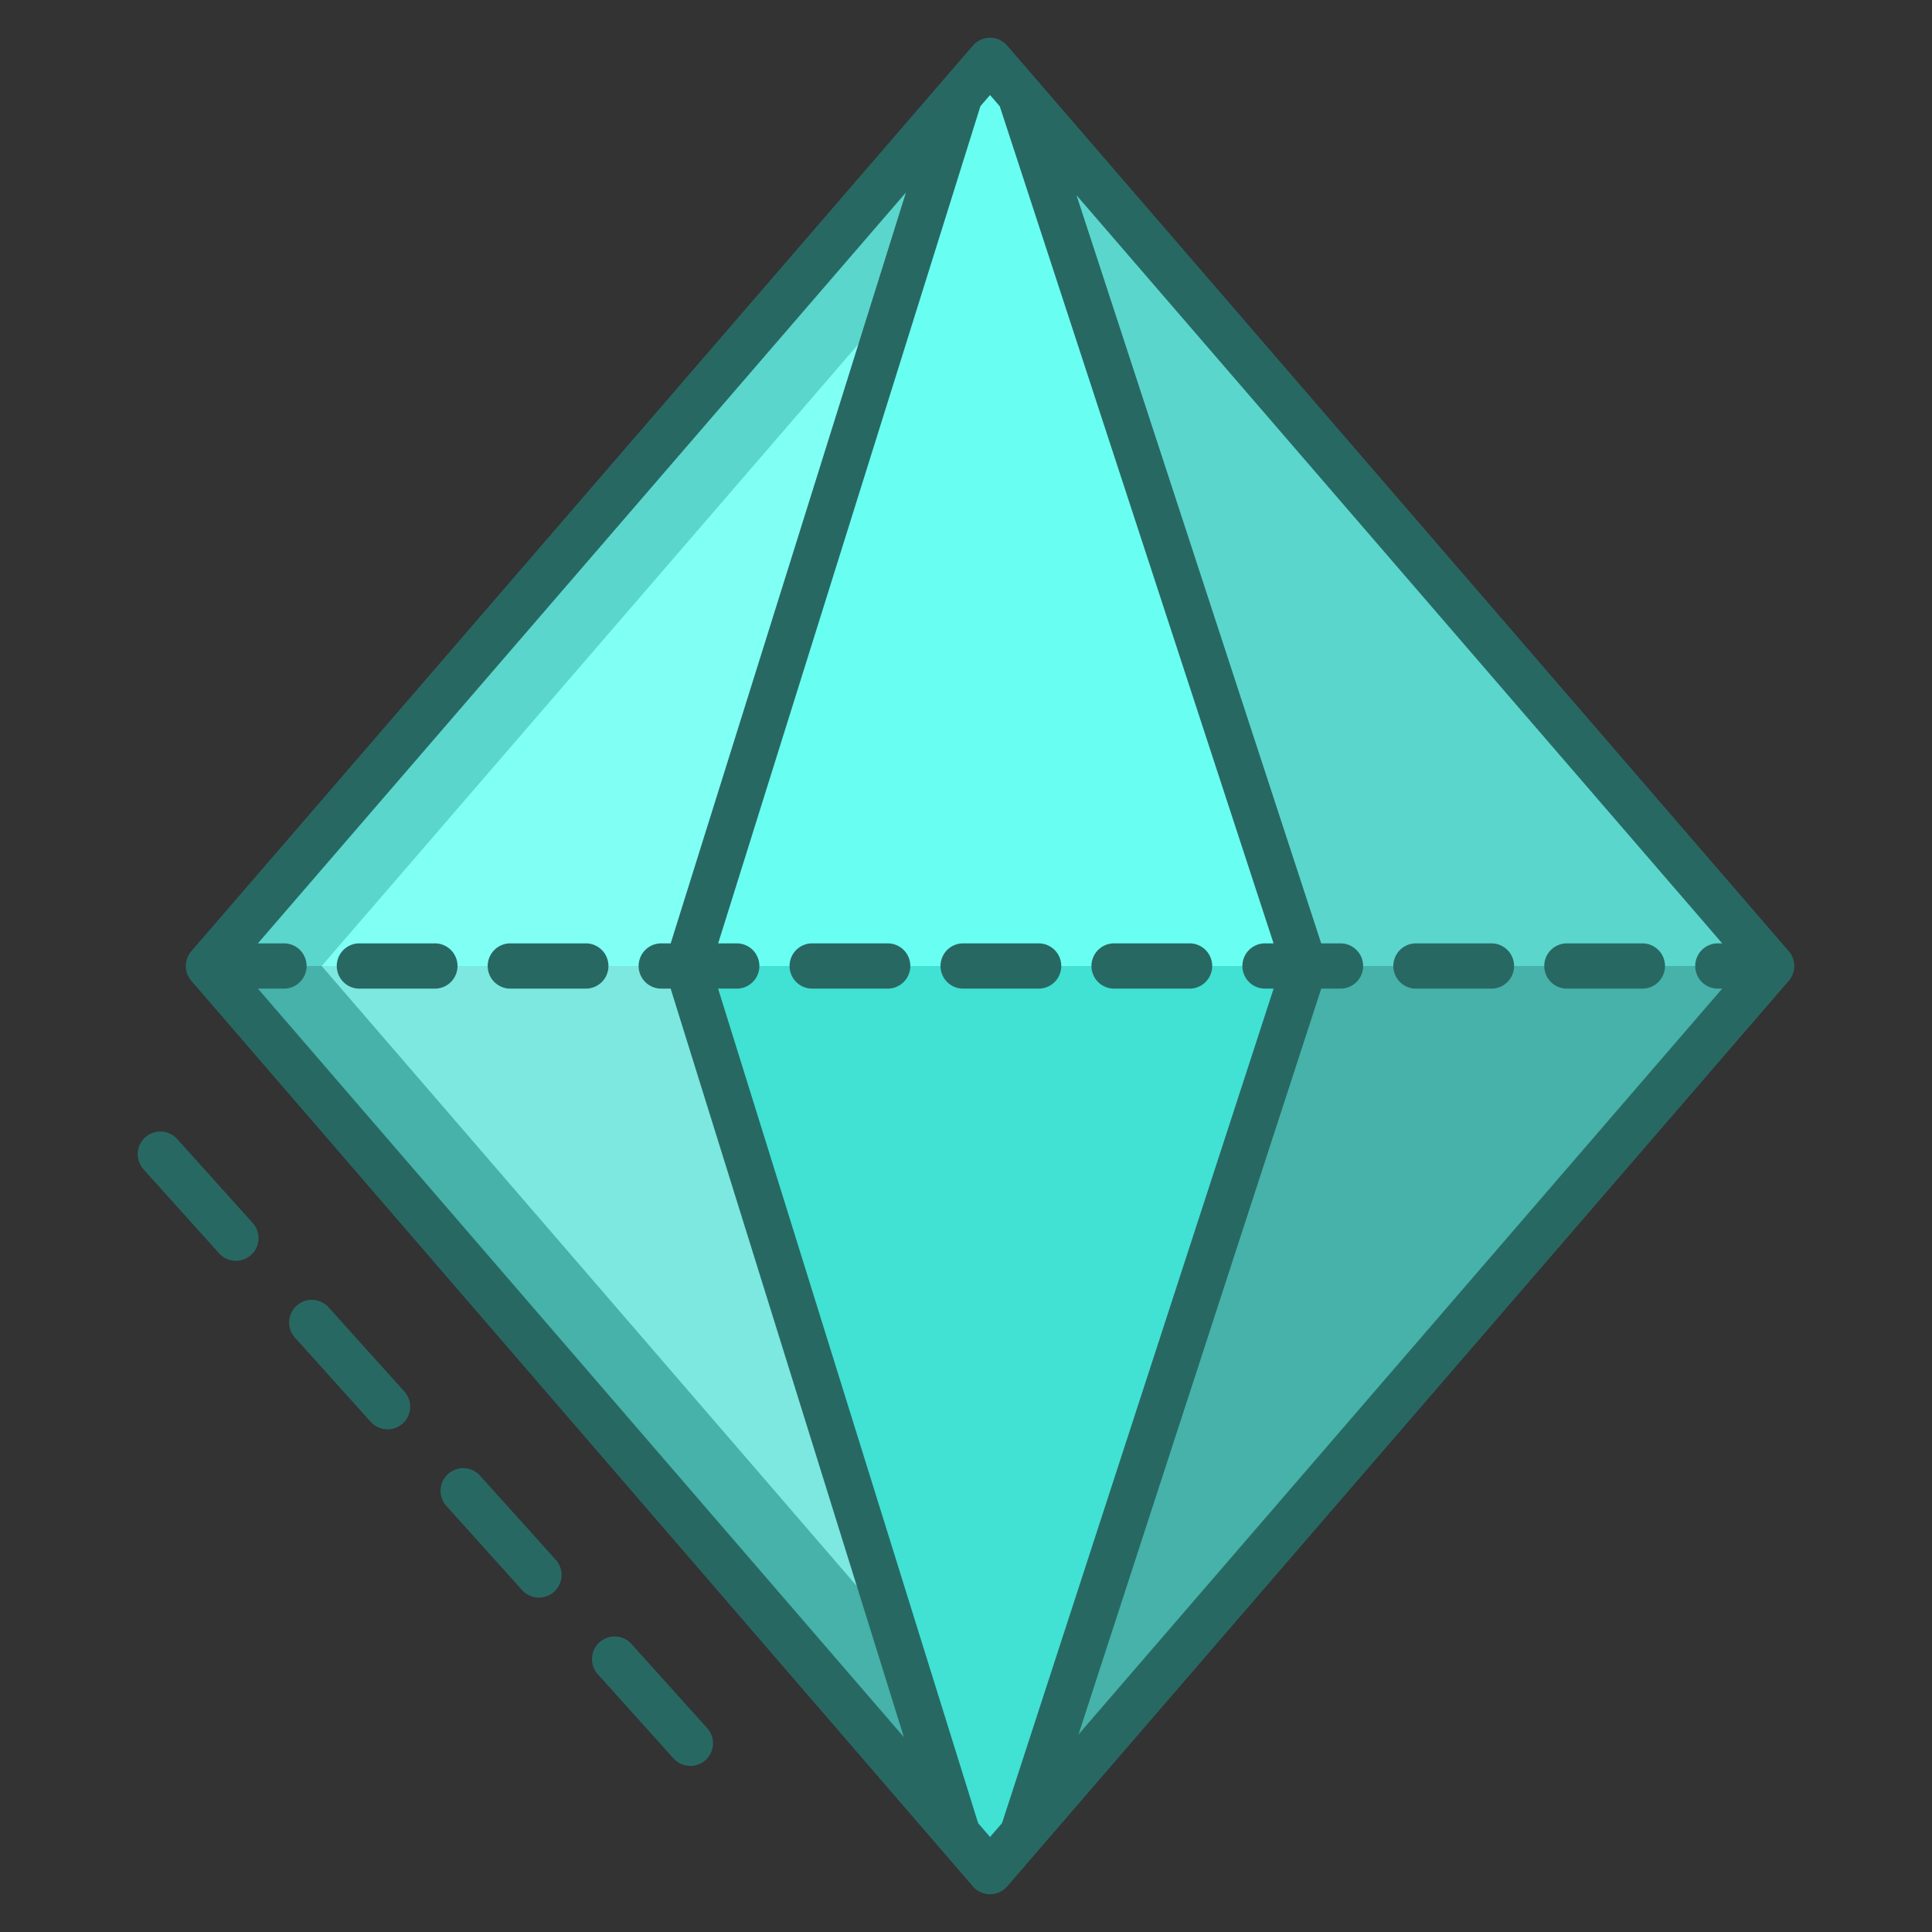 <svg xmlns="http://www.w3.org/2000/svg" data-name="Layer 1" viewBox="0 0 512 512" id="3DRectangleBipyramid"><rect x="0" y="0" width="512" height="512" fill="#333333" stroke="none"/><polygon fill="#5bd6cc" points="270.28 25.17 469.5 256 345.78 256 270.28 25.17" class="color5b84d6 svgShape"></polygon><polygon fill="#46b2a9" points="469.5 256 270.9 486.12 345.78 256 469.5 256" class="color46b2af svgShape"></polygon><polygon fill="#69fef2" points="270.28 25.17 345.78 256 182.15 256 254.47 25.16 262.37 16 270.28 25.16 270.28 25.17" class="color6994fe svgShape"></polygon><polygon fill="#41e1d4" points="345.78 256 270.9 486.12 262.37 496 253.86 486.14 182.15 256 345.78 256" class="color53d8d8 svgShape"></polygon><polygon fill="#80fff5" points="254.47 25.16 182.15 256 55.25 256 254.47 25.16" class="color80aaff svgShape"></polygon><polygon fill="#7ce8df" points="253.86 486.14 55.25 256 182.15 256 253.86 486.14" class="color7ce6e8 svgShape"></polygon><polygon fill="#5bd6cc" points="254.47 25.16 55.25 256 85.25 256 237.373 79.732 254.47 25.16" class="color5b84d6 svgShape"></polygon><polygon fill="#46b2a9" points="85.25 256 55.25 256 253.86 486.14 236.907 431.733 85.25 256" class="color46b2af svgShape"></polygon><path fill="#286863" d="M257.831,499.92a6,6,0,0,0,9.084,0l207.127-240a6,6,0,0,0,0-7.84l-207.127-240a6,6,0,0,0-9.084,0L50.7,252.08a6,6,0,0,0,0,7.84ZM456.4,250h-1.15a6,6,0,0,0,0,12h1.15L285.813,459.656,350.14,262h5.106a6,6,0,0,0,0-12h-5.112L285.282,51.729ZM259.821,28.141l2.552-2.957,2.577,2.986L337.508,250h-2.262a6,6,0,0,0,0,12h2.275L265.555,483.129l-3.182,3.687-3.155-3.656L190.305,262h4.941a6,6,0,0,0,0-12h-4.928ZM75.246,250h-6.9L240.08,51.015,177.742,250h-2.5a6,6,0,1,0,0,12h2.489l61.81,198.366L68.35,262h6.9a6,6,0,0,0,0-12Z" class="color284268 svgShape"></path><path fill="#286863" d="M215.246 262h20a6 6 0 000-12h-20a6 6 0 100 12zM255.246 262h20a6 6 0 000-12h-20a6 6 0 100 12zM135.246 262h20a6 6 0 000-12h-20a6 6 0 100 12zM95.246 262h20a6 6 0 000-12h-20a6 6 0 100 12zM415.246 262h20a6 6 0 000-12h-20a6 6 0 000 12zM295.246 262h20a6 6 0 000-12h-20a6 6 0 000 12zM375.246 262h20a6 6 0 000-12h-20a6 6 0 000 12zM58.1 332.185a6 6 0 008.921-8.025l-20.064-22.3a6 6 0 00-8.922 8.025zM78.616 346.015a6 6 0 00-.447 8.473l20.065 22.3a6 6 0 108.92-8.027l-20.065-22.3A6 6 0 0078.616 346.015zM158.875 435.225a6 6 0 00-.448 8.474L178.492 466a6 6 0 108.922-8.026l-20.065-22.3A6 6 0 00158.875 435.225zM118.746 390.62a6 6 0 00-.448 8.473l20.064 22.3a6 6 0 008.922-8.026l-20.064-22.3A6 6 0 00118.746 390.62z" class="color284268 svgShape"></path></svg>